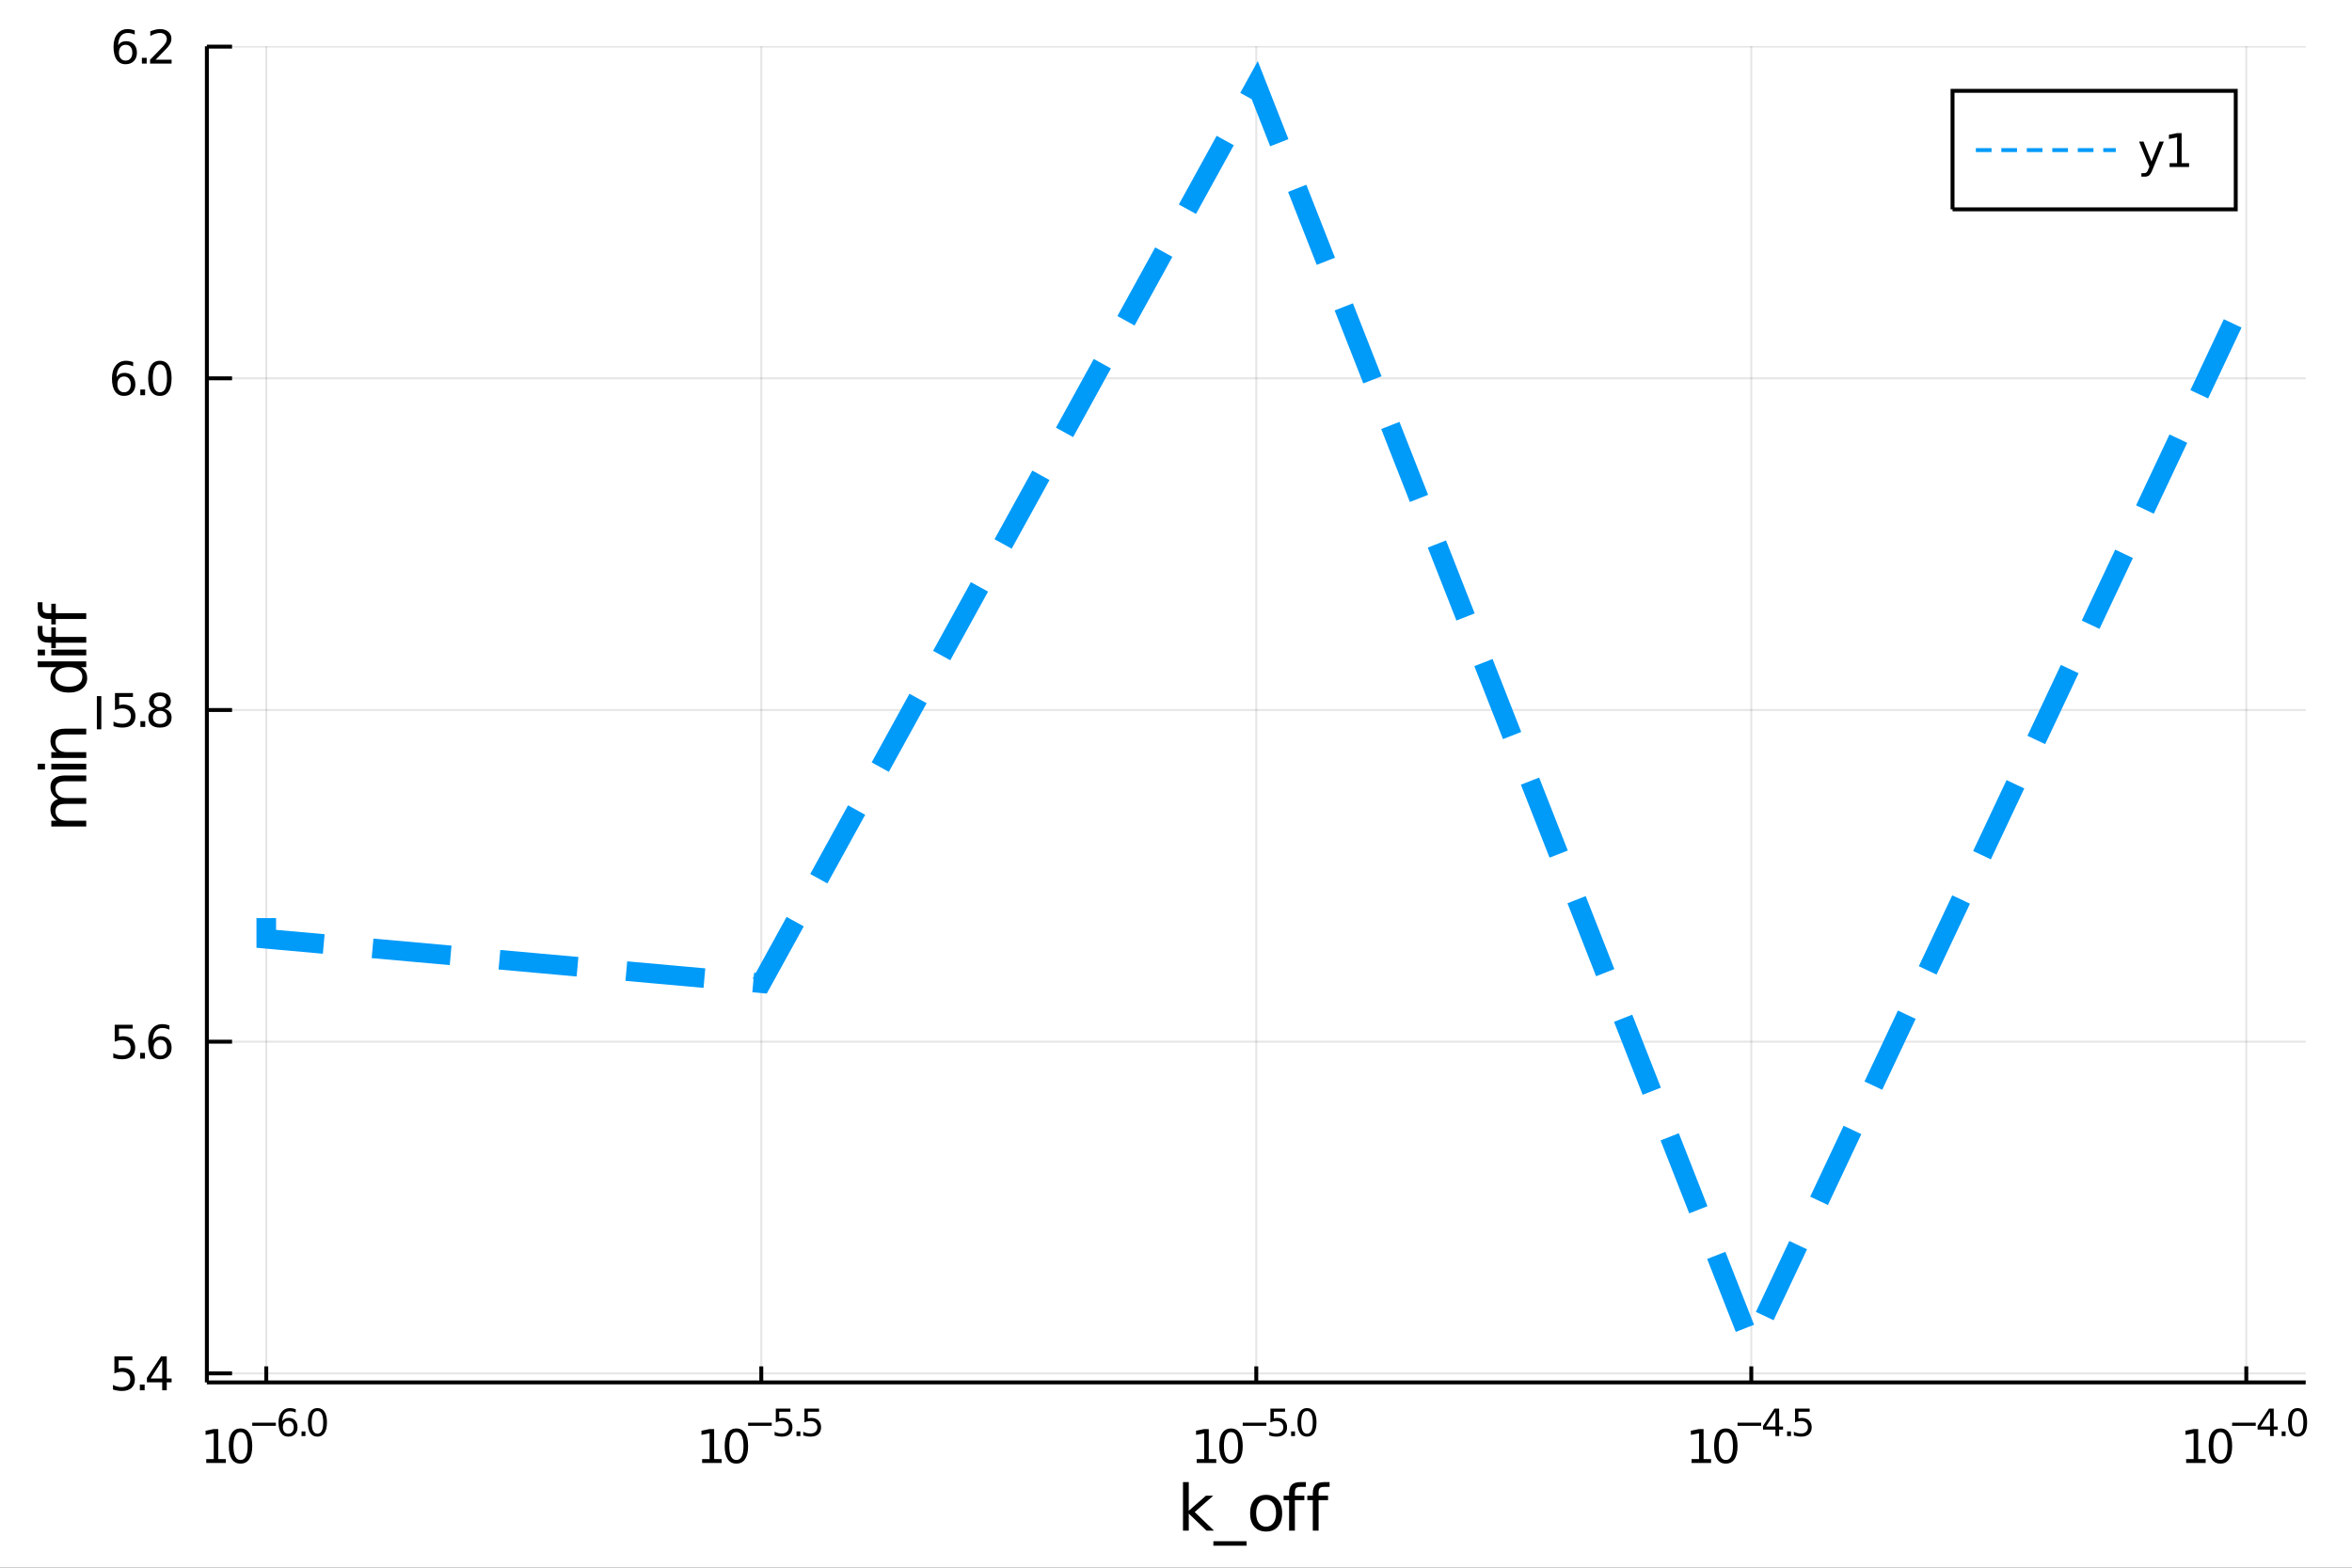 <?xml version="1.0" encoding="utf-8"?>
<svg xmlns="http://www.w3.org/2000/svg" xmlns:xlink="http://www.w3.org/1999/xlink" width="600" height="400" viewBox="0 0 2400 1600">
<rect x="0" y="0" width="2400" height="1600" fill="#333333" stroke="none"/>
<defs>
  <clipPath id="clip200">
    <rect x="0" y="0" width="2400" height="1600"/>
  </clipPath>
</defs>
<path clip-path="url(#clip200)" d="
M0 1600 L2400 1600 L2400 0 L0 0  Z
  " fill="#ffffff" fill-rule="evenodd" fill-opacity="1"/>
<defs>
  <clipPath id="clip201">
    <rect x="480" y="0" width="1681" height="1600"/>
  </clipPath>
</defs>
<path clip-path="url(#clip200)" d="
M211.093 1410.9 L2352.76 1410.9 L2352.76 47.244 L211.093 47.244  Z
  " fill="#ffffff" fill-rule="evenodd" fill-opacity="1"/>
<defs>
  <clipPath id="clip202">
    <rect x="211" y="47" width="2143" height="1365"/>
  </clipPath>
</defs>
<polyline clip-path="url(#clip202)" style="stroke:#000000; stroke-width:2; stroke-opacity:0.1; fill:none" points="
  271.706,1410.9 271.706,47.244 
  "/>
<polyline clip-path="url(#clip202)" style="stroke:#000000; stroke-width:2; stroke-opacity:0.1; fill:none" points="
  776.815,1410.9 776.815,47.244 
  "/>
<polyline clip-path="url(#clip202)" style="stroke:#000000; stroke-width:2; stroke-opacity:0.1; fill:none" points="
  1281.92,1410.9 1281.92,47.244 
  "/>
<polyline clip-path="url(#clip202)" style="stroke:#000000; stroke-width:2; stroke-opacity:0.1; fill:none" points="
  1787.03,1410.9 1787.03,47.244 
  "/>
<polyline clip-path="url(#clip202)" style="stroke:#000000; stroke-width:2; stroke-opacity:0.1; fill:none" points="
  2292.14,1410.9 2292.14,47.244 
  "/>
<polyline clip-path="url(#clip200)" style="stroke:#000000; stroke-width:4; stroke-opacity:1; fill:none" points="
  211.093,1410.9 2352.76,1410.9 
  "/>
<polyline clip-path="url(#clip200)" style="stroke:#000000; stroke-width:4; stroke-opacity:1; fill:none" points="
  271.706,1410.9 271.706,1394.53 
  "/>
<polyline clip-path="url(#clip200)" style="stroke:#000000; stroke-width:4; stroke-opacity:1; fill:none" points="
  776.815,1410.9 776.815,1394.53 
  "/>
<polyline clip-path="url(#clip200)" style="stroke:#000000; stroke-width:4; stroke-opacity:1; fill:none" points="
  1281.92,1410.9 1281.92,1394.53 
  "/>
<polyline clip-path="url(#clip200)" style="stroke:#000000; stroke-width:4; stroke-opacity:1; fill:none" points="
  1787.03,1410.9 1787.03,1394.53 
  "/>
<polyline clip-path="url(#clip200)" style="stroke:#000000; stroke-width:4; stroke-opacity:1; fill:none" points="
  2292.14,1410.9 2292.14,1394.53 
  "/>
<path clip-path="url(#clip200)" d="M 0 0 M210.467 1489.17 L218.106 1489.17 L218.106 1462.8 L209.796 1464.47 L209.796 1460.21 L218.06 1458.54 L222.736 1458.54 L222.736 1489.17 L230.375 1489.17 L230.375 1493.1 L210.467 1493.1 L210.467 1489.17 Z" fill="#000000" fill-rule="evenodd" fill-opacity="1" /><path clip-path="url(#clip200)" d="M 0 0 M245.444 1461.62 Q241.833 1461.62 240.004 1465.19 Q238.199 1468.73 238.199 1475.86 Q238.199 1482.97 240.004 1486.53 Q241.833 1490.07 245.444 1490.07 Q249.078 1490.07 250.884 1486.53 Q252.713 1482.97 252.713 1475.86 Q252.713 1468.73 250.884 1465.19 Q249.078 1461.62 245.444 1461.62 M245.444 1457.92 Q251.254 1457.92 254.31 1462.53 Q257.388 1467.11 257.388 1475.86 Q257.388 1484.59 254.31 1489.19 Q251.254 1493.78 245.444 1493.78 Q239.634 1493.78 236.555 1489.19 Q233.5 1484.59 233.5 1475.86 Q233.5 1467.11 236.555 1462.53 Q239.634 1457.92 245.444 1457.92 Z" fill="#000000" fill-rule="evenodd" fill-opacity="1" /><path clip-path="url(#clip200)" d="M 0 0 M257.388 1452.02 L281.5 1452.02 L281.5 1455.22 L257.388 1455.22 L257.388 1452.02 Z" fill="#000000" fill-rule="evenodd" fill-opacity="1" /><path clip-path="url(#clip200)" d="M 0 0 M294.214 1450.14 Q291.656 1450.14 290.152 1451.89 Q288.666 1453.64 288.666 1456.68 Q288.666 1459.71 290.152 1461.48 Q291.656 1463.23 294.214 1463.23 Q296.772 1463.23 298.258 1461.48 Q299.762 1459.71 299.762 1456.68 Q299.762 1453.64 298.258 1451.89 Q296.772 1450.14 294.214 1450.14 M301.756 1438.23 L301.756 1441.69 Q300.327 1441.02 298.86 1440.66 Q297.411 1440.3 295.982 1440.3 Q292.22 1440.3 290.227 1442.84 Q288.252 1445.38 287.97 1450.52 Q289.08 1448.88 290.753 1448.01 Q292.427 1447.13 294.44 1447.13 Q298.672 1447.13 301.117 1449.71 Q303.58 1452.26 303.58 1456.68 Q303.58 1461.01 301.023 1463.62 Q298.465 1466.24 294.214 1466.24 Q289.343 1466.24 286.766 1462.51 Q284.19 1458.77 284.19 1451.68 Q284.19 1445.02 287.349 1441.07 Q290.509 1437.11 295.832 1437.11 Q297.261 1437.11 298.709 1437.39 Q300.176 1437.67 301.756 1438.23 Z" fill="#000000" fill-rule="evenodd" fill-opacity="1" /><path clip-path="url(#clip200)" d="M 0 0 M307.699 1460.92 L311.668 1460.92 L311.668 1465.69 L307.699 1465.69 L307.699 1460.92 Z" fill="#000000" fill-rule="evenodd" fill-opacity="1" /><path clip-path="url(#clip200)" d="M 0 0 M323.912 1440.11 Q320.978 1440.11 319.492 1443.01 Q318.025 1445.89 318.025 1451.68 Q318.025 1457.46 319.492 1460.35 Q320.978 1463.23 323.912 1463.23 Q326.864 1463.23 328.331 1460.35 Q329.817 1457.46 329.817 1451.68 Q329.817 1445.89 328.331 1443.01 Q326.864 1440.11 323.912 1440.11 M323.912 1437.11 Q328.632 1437.11 331.115 1440.85 Q333.616 1444.57 333.616 1451.68 Q333.616 1458.77 331.115 1462.51 Q328.632 1466.24 323.912 1466.24 Q319.191 1466.24 316.689 1462.51 Q314.207 1458.77 314.207 1451.68 Q314.207 1444.57 316.689 1440.85 Q319.191 1437.11 323.912 1437.11 Z" fill="#000000" fill-rule="evenodd" fill-opacity="1" /><path clip-path="url(#clip200)" d="M 0 0 M716.451 1489.17 L724.09 1489.17 L724.09 1462.8 L715.78 1464.47 L715.78 1460.21 L724.044 1458.54 L728.72 1458.54 L728.72 1489.17 L736.358 1489.17 L736.358 1493.1 L716.451 1493.1 L716.451 1489.17 Z" fill="#000000" fill-rule="evenodd" fill-opacity="1" /><path clip-path="url(#clip200)" d="M 0 0 M751.428 1461.62 Q747.817 1461.62 745.988 1465.19 Q744.182 1468.73 744.182 1475.86 Q744.182 1482.97 745.988 1486.53 Q747.817 1490.07 751.428 1490.07 Q755.062 1490.07 756.868 1486.53 Q758.696 1482.97 758.696 1475.86 Q758.696 1468.73 756.868 1465.19 Q755.062 1461.62 751.428 1461.62 M751.428 1457.92 Q757.238 1457.92 760.293 1462.53 Q763.372 1467.11 763.372 1475.86 Q763.372 1484.59 760.293 1489.19 Q757.238 1493.78 751.428 1493.78 Q745.618 1493.78 742.539 1489.19 Q739.483 1484.59 739.483 1475.86 Q739.483 1467.11 742.539 1462.53 Q745.618 1457.92 751.428 1457.92 Z" fill="#000000" fill-rule="evenodd" fill-opacity="1" /><path clip-path="url(#clip200)" d="M 0 0 M763.372 1452.02 L787.484 1452.02 L787.484 1455.22 L763.372 1455.22 L763.372 1452.02 Z" fill="#000000" fill-rule="evenodd" fill-opacity="1" /><path clip-path="url(#clip200)" d="M 0 0 M791.64 1437.61 L806.555 1437.61 L806.555 1440.81 L795.12 1440.81 L795.12 1447.69 Q795.947 1447.41 796.775 1447.28 Q797.602 1447.13 798.43 1447.13 Q803.132 1447.13 805.878 1449.71 Q808.624 1452.28 808.624 1456.68 Q808.624 1461.22 805.803 1463.74 Q802.981 1466.24 797.847 1466.24 Q796.079 1466.24 794.236 1465.94 Q792.411 1465.64 790.455 1465.04 L790.455 1461.22 Q792.148 1462.14 793.954 1462.59 Q795.759 1463.04 797.772 1463.04 Q801.025 1463.04 802.925 1461.33 Q804.825 1459.62 804.825 1456.68 Q804.825 1453.75 802.925 1452.04 Q801.025 1450.33 797.772 1450.33 Q796.248 1450.33 794.725 1450.67 Q793.22 1451 791.64 1451.72 L791.64 1437.61 Z" fill="#000000" fill-rule="evenodd" fill-opacity="1" /><path clip-path="url(#clip200)" d="M 0 0 M812.743 1460.92 L816.711 1460.92 L816.711 1465.69 L812.743 1465.69 L812.743 1460.92 Z" fill="#000000" fill-rule="evenodd" fill-opacity="1" /><path clip-path="url(#clip200)" d="M 0 0 M820.868 1437.61 L835.782 1437.61 L835.782 1440.81 L824.347 1440.81 L824.347 1447.69 Q825.175 1447.41 826.002 1447.28 Q826.83 1447.13 827.657 1447.13 Q832.359 1447.13 835.105 1449.71 Q837.851 1452.28 837.851 1456.68 Q837.851 1461.22 835.03 1463.74 Q832.209 1466.24 827.074 1466.24 Q825.306 1466.24 823.463 1465.94 Q821.639 1465.64 819.683 1465.04 L819.683 1461.22 Q821.375 1462.14 823.181 1462.59 Q824.986 1463.04 826.999 1463.04 Q830.253 1463.04 832.152 1461.33 Q834.052 1459.62 834.052 1456.68 Q834.052 1453.75 832.152 1452.04 Q830.253 1450.33 826.999 1450.33 Q825.475 1450.33 823.952 1450.67 Q822.447 1451 820.868 1451.72 L820.868 1437.61 Z" fill="#000000" fill-rule="evenodd" fill-opacity="1" /><path clip-path="url(#clip200)" d="M 0 0 M1221.16 1489.17 L1228.79 1489.17 L1228.79 1462.8 L1220.48 1464.47 L1220.48 1460.21 L1228.75 1458.54 L1233.42 1458.54 L1233.42 1489.17 L1241.06 1489.17 L1241.06 1493.1 L1221.16 1493.1 L1221.16 1489.17 Z" fill="#000000" fill-rule="evenodd" fill-opacity="1" /><path clip-path="url(#clip200)" d="M 0 0 M1256.13 1461.62 Q1252.52 1461.62 1250.69 1465.19 Q1248.89 1468.73 1248.89 1475.86 Q1248.89 1482.97 1250.69 1486.53 Q1252.52 1490.07 1256.13 1490.07 Q1259.77 1490.07 1261.57 1486.53 Q1263.4 1482.97 1263.4 1475.86 Q1263.4 1468.73 1261.57 1465.19 Q1259.77 1461.62 1256.13 1461.62 M1256.13 1457.92 Q1261.94 1457.92 1265 1462.53 Q1268.08 1467.11 1268.08 1475.86 Q1268.08 1484.59 1265 1489.19 Q1261.94 1493.78 1256.13 1493.78 Q1250.32 1493.78 1247.24 1489.19 Q1244.19 1484.59 1244.19 1475.86 Q1244.19 1467.11 1247.24 1462.53 Q1250.32 1457.92 1256.13 1457.92 Z" fill="#000000" fill-rule="evenodd" fill-opacity="1" /><path clip-path="url(#clip200)" d="M 0 0 M1268.08 1452.02 L1292.19 1452.02 L1292.19 1455.22 L1268.08 1455.22 L1268.08 1452.02 Z" fill="#000000" fill-rule="evenodd" fill-opacity="1" /><path clip-path="url(#clip200)" d="M 0 0 M1296.35 1437.61 L1311.26 1437.61 L1311.26 1440.81 L1299.82 1440.81 L1299.82 1447.69 Q1300.65 1447.41 1301.48 1447.28 Q1302.31 1447.13 1303.13 1447.13 Q1307.84 1447.13 1310.58 1449.71 Q1313.33 1452.28 1313.33 1456.68 Q1313.33 1461.22 1310.51 1463.74 Q1307.69 1466.24 1302.55 1466.24 Q1300.78 1466.24 1298.94 1465.94 Q1297.12 1465.64 1295.16 1465.04 L1295.16 1461.22 Q1296.85 1462.14 1298.66 1462.59 Q1300.46 1463.04 1302.48 1463.04 Q1305.73 1463.04 1307.63 1461.33 Q1309.53 1459.62 1309.53 1456.68 Q1309.53 1453.75 1307.63 1452.04 Q1305.73 1450.33 1302.48 1450.33 Q1300.95 1450.33 1299.43 1450.67 Q1297.92 1451 1296.35 1451.72 L1296.35 1437.61 Z" fill="#000000" fill-rule="evenodd" fill-opacity="1" /><path clip-path="url(#clip200)" d="M 0 0 M1317.45 1460.92 L1321.42 1460.92 L1321.42 1465.69 L1317.45 1465.69 L1317.45 1460.92 Z" fill="#000000" fill-rule="evenodd" fill-opacity="1" /><path clip-path="url(#clip200)" d="M 0 0 M1333.66 1440.11 Q1330.73 1440.11 1329.24 1443.01 Q1327.77 1445.89 1327.77 1451.68 Q1327.77 1457.46 1329.24 1460.35 Q1330.73 1463.23 1333.66 1463.23 Q1336.61 1463.23 1338.08 1460.35 Q1339.57 1457.46 1339.57 1451.68 Q1339.57 1445.89 1338.08 1443.01 Q1336.61 1440.11 1333.66 1440.11 M1333.66 1437.11 Q1338.38 1437.11 1340.86 1440.85 Q1343.36 1444.57 1343.36 1451.68 Q1343.36 1458.77 1340.86 1462.51 Q1338.38 1466.24 1333.66 1466.24 Q1328.94 1466.24 1326.44 1462.51 Q1323.95 1458.77 1323.95 1451.68 Q1323.95 1444.57 1326.44 1440.85 Q1328.94 1437.11 1333.66 1437.11 Z" fill="#000000" fill-rule="evenodd" fill-opacity="1" /><path clip-path="url(#clip200)" d="M 0 0 M1726.07 1489.17 L1733.71 1489.17 L1733.71 1462.8 L1725.4 1464.47 L1725.4 1460.21 L1733.66 1458.54 L1738.34 1458.54 L1738.34 1489.17 L1745.97 1489.17 L1745.97 1493.1 L1726.07 1493.1 L1726.07 1489.17 Z" fill="#000000" fill-rule="evenodd" fill-opacity="1" /><path clip-path="url(#clip200)" d="M 0 0 M1761.04 1461.62 Q1757.43 1461.62 1755.6 1465.19 Q1753.8 1468.73 1753.8 1475.86 Q1753.8 1482.97 1755.6 1486.53 Q1757.43 1490.07 1761.04 1490.07 Q1764.68 1490.07 1766.48 1486.53 Q1768.31 1482.97 1768.31 1475.86 Q1768.31 1468.73 1766.48 1465.19 Q1764.68 1461.62 1761.04 1461.62 M1761.04 1457.92 Q1766.85 1457.92 1769.91 1462.53 Q1772.99 1467.11 1772.99 1475.86 Q1772.99 1484.59 1769.91 1489.19 Q1766.85 1493.78 1761.04 1493.78 Q1755.23 1493.78 1752.16 1489.19 Q1749.1 1484.59 1749.1 1475.86 Q1749.1 1467.11 1752.16 1462.53 Q1755.23 1457.92 1761.04 1457.92 Z" fill="#000000" fill-rule="evenodd" fill-opacity="1" /><path clip-path="url(#clip200)" d="M 0 0 M1772.99 1452.02 L1797.1 1452.02 L1797.1 1455.22 L1772.99 1455.22 L1772.99 1452.02 Z" fill="#000000" fill-rule="evenodd" fill-opacity="1" /><path clip-path="url(#clip200)" d="M 0 0 M1811.66 1440.92 L1802.07 1455.91 L1811.66 1455.91 L1811.66 1440.92 M1810.66 1437.61 L1815.44 1437.61 L1815.44 1455.91 L1819.44 1455.91 L1819.44 1459.07 L1815.44 1459.07 L1815.44 1465.69 L1811.66 1465.69 L1811.66 1459.07 L1798.98 1459.07 L1798.98 1455.41 L1810.66 1437.61 Z" fill="#000000" fill-rule="evenodd" fill-opacity="1" /><path clip-path="url(#clip200)" d="M 0 0 M1823.56 1460.92 L1827.53 1460.92 L1827.53 1465.69 L1823.56 1465.69 L1823.56 1460.92 Z" fill="#000000" fill-rule="evenodd" fill-opacity="1" /><path clip-path="url(#clip200)" d="M 0 0 M1831.69 1437.61 L1846.6 1437.61 L1846.6 1440.81 L1835.17 1440.81 L1835.17 1447.69 Q1835.99 1447.41 1836.82 1447.28 Q1837.65 1447.13 1838.48 1447.13 Q1843.18 1447.13 1845.93 1449.71 Q1848.67 1452.28 1848.67 1456.68 Q1848.67 1461.22 1845.85 1463.74 Q1843.03 1466.24 1837.89 1466.24 Q1836.13 1466.24 1834.28 1465.94 Q1832.46 1465.64 1830.5 1465.04 L1830.5 1461.22 Q1832.2 1462.14 1834 1462.59 Q1835.81 1463.04 1837.82 1463.04 Q1841.07 1463.04 1842.97 1461.33 Q1844.87 1459.62 1844.87 1456.68 Q1844.87 1453.75 1842.97 1452.04 Q1841.07 1450.33 1837.82 1450.33 Q1836.3 1450.33 1834.77 1450.67 Q1833.27 1451 1831.69 1451.72 L1831.69 1437.61 Z" fill="#000000" fill-rule="evenodd" fill-opacity="1" /><path clip-path="url(#clip200)" d="M 0 0 M2230.77 1489.17 L2238.41 1489.17 L2238.41 1462.8 L2230.1 1464.47 L2230.1 1460.21 L2238.36 1458.54 L2243.04 1458.54 L2243.04 1489.17 L2250.68 1489.17 L2250.68 1493.1 L2230.77 1493.1 L2230.77 1489.17 Z" fill="#000000" fill-rule="evenodd" fill-opacity="1" /><path clip-path="url(#clip200)" d="M 0 0 M2265.75 1461.62 Q2262.14 1461.62 2260.31 1465.19 Q2258.5 1468.73 2258.5 1475.86 Q2258.5 1482.97 2260.31 1486.53 Q2262.14 1490.07 2265.75 1490.07 Q2269.38 1490.07 2271.19 1486.53 Q2273.02 1482.97 2273.02 1475.86 Q2273.02 1468.73 2271.19 1465.19 Q2269.38 1461.62 2265.75 1461.62 M2265.75 1457.92 Q2271.56 1457.92 2274.61 1462.53 Q2277.69 1467.11 2277.69 1475.86 Q2277.69 1484.59 2274.61 1489.19 Q2271.56 1493.78 2265.75 1493.78 Q2259.94 1493.78 2256.86 1489.19 Q2253.8 1484.59 2253.8 1475.86 Q2253.8 1467.11 2256.86 1462.53 Q2259.94 1457.92 2265.75 1457.92 Z" fill="#000000" fill-rule="evenodd" fill-opacity="1" /><path clip-path="url(#clip200)" d="M 0 0 M2277.69 1452.02 L2301.8 1452.02 L2301.8 1455.22 L2277.69 1455.22 L2277.69 1452.02 Z" fill="#000000" fill-rule="evenodd" fill-opacity="1" /><path clip-path="url(#clip200)" d="M 0 0 M2316.36 1440.92 L2306.77 1455.91 L2316.36 1455.91 L2316.36 1440.92 M2315.37 1437.61 L2320.14 1437.61 L2320.14 1455.91 L2324.15 1455.91 L2324.15 1459.07 L2320.14 1459.07 L2320.14 1465.69 L2316.36 1465.69 L2316.36 1459.07 L2303.69 1459.07 L2303.69 1455.41 L2315.37 1437.61 Z" fill="#000000" fill-rule="evenodd" fill-opacity="1" /><path clip-path="url(#clip200)" d="M 0 0 M2328.27 1460.92 L2332.24 1460.92 L2332.24 1465.69 L2328.27 1465.69 L2328.27 1460.92 Z" fill="#000000" fill-rule="evenodd" fill-opacity="1" /><path clip-path="url(#clip200)" d="M 0 0 M2344.48 1440.11 Q2341.55 1440.11 2340.06 1443.01 Q2338.59 1445.89 2338.59 1451.68 Q2338.59 1457.46 2340.06 1460.35 Q2341.55 1463.23 2344.48 1463.23 Q2347.43 1463.23 2348.9 1460.35 Q2350.39 1457.46 2350.39 1451.68 Q2350.39 1445.89 2348.9 1443.01 Q2347.43 1440.11 2344.48 1440.11 M2344.48 1437.11 Q2349.2 1437.11 2351.68 1440.85 Q2354.18 1444.57 2354.18 1451.68 Q2354.18 1458.77 2351.68 1462.51 Q2349.2 1466.24 2344.48 1466.24 Q2339.76 1466.24 2337.26 1462.51 Q2334.77 1458.77 2334.77 1451.68 Q2334.77 1444.57 2337.26 1440.85 Q2339.76 1437.11 2344.48 1437.11 Z" fill="#000000" fill-rule="evenodd" fill-opacity="1" /><path clip-path="url(#clip200)" d="M 0 0 M1207.14 1512.66 L1213.03 1512.66 L1213.03 1541.91 L1230.51 1526.54 L1237.99 1526.54 L1219.08 1543.22 L1238.78 1562.19 L1231.14 1562.19 L1213.03 1544.78 L1213.03 1562.19 L1207.14 1562.19 L1207.14 1512.66 Z" fill="#000000" fill-rule="evenodd" fill-opacity="1" /><path clip-path="url(#clip200)" d="M 0 0 M1272.01 1573.01 L1272.01 1577.56 L1238.14 1577.56 L1238.14 1573.01 L1272.01 1573.01 Z" fill="#000000" fill-rule="evenodd" fill-opacity="1" /><path clip-path="url(#clip200)" d="M 0 0 M1291.97 1530.64 Q1287.26 1530.64 1284.52 1534.34 Q1281.78 1538 1281.78 1544.39 Q1281.78 1550.79 1284.49 1554.48 Q1287.22 1558.14 1291.97 1558.14 Q1296.65 1558.14 1299.38 1554.45 Q1302.12 1550.76 1302.12 1544.39 Q1302.12 1538.06 1299.38 1534.37 Q1296.65 1530.64 1291.97 1530.64 M1291.97 1525.68 Q1299.61 1525.68 1303.97 1530.64 Q1308.33 1535.61 1308.33 1544.39 Q1308.33 1553.15 1303.97 1558.14 Q1299.61 1563.11 1291.97 1563.11 Q1284.3 1563.11 1279.94 1558.14 Q1275.61 1553.15 1275.61 1544.39 Q1275.61 1535.61 1279.94 1530.64 Q1284.3 1525.68 1291.97 1525.68 Z" fill="#000000" fill-rule="evenodd" fill-opacity="1" /><path clip-path="url(#clip200)" d="M 0 0 M1332.52 1512.66 L1332.52 1517.53 L1326.91 1517.53 Q1323.76 1517.53 1322.52 1518.8 Q1321.31 1520.08 1321.31 1523.39 L1321.31 1526.54 L1330.96 1526.54 L1330.96 1531.09 L1321.31 1531.09 L1321.31 1562.19 L1315.42 1562.19 L1315.42 1531.09 L1309.82 1531.09 L1309.82 1526.54 L1315.42 1526.54 L1315.42 1524.05 Q1315.42 1518.1 1318.19 1515.4 Q1320.96 1512.66 1326.98 1512.66 L1332.52 1512.66 Z" fill="#000000" fill-rule="evenodd" fill-opacity="1" /><path clip-path="url(#clip200)" d="M 0 0 M1356.71 1512.66 L1356.71 1517.53 L1351.1 1517.53 Q1347.95 1517.53 1346.71 1518.8 Q1345.5 1520.08 1345.5 1523.39 L1345.5 1526.54 L1355.15 1526.54 L1355.15 1531.09 L1345.5 1531.09 L1345.5 1562.19 L1339.61 1562.19 L1339.61 1531.09 L1334.01 1531.09 L1334.01 1526.54 L1339.61 1526.54 L1339.61 1524.05 Q1339.61 1518.1 1342.38 1515.4 Q1345.15 1512.66 1351.17 1512.66 L1356.71 1512.66 Z" fill="#000000" fill-rule="evenodd" fill-opacity="1" /><polyline clip-path="url(#clip202)" style="stroke:#000000; stroke-width:2; stroke-opacity:0.1; fill:none" points="
  211.093,1401.68 2352.76,1401.68 
  "/>
<polyline clip-path="url(#clip202)" style="stroke:#000000; stroke-width:2; stroke-opacity:0.1; fill:none" points="
  211.093,1063.16 2352.76,1063.16 
  "/>
<polyline clip-path="url(#clip202)" style="stroke:#000000; stroke-width:2; stroke-opacity:0.1; fill:none" points="
  211.093,724.637 2352.76,724.637 
  "/>
<polyline clip-path="url(#clip202)" style="stroke:#000000; stroke-width:2; stroke-opacity:0.1; fill:none" points="
  211.093,386.117 2352.76,386.117 
  "/>
<polyline clip-path="url(#clip202)" style="stroke:#000000; stroke-width:2; stroke-opacity:0.1; fill:none" points="
  211.093,47.598 2352.76,47.598 
  "/>
<polyline clip-path="url(#clip200)" style="stroke:#000000; stroke-width:4; stroke-opacity:1; fill:none" points="
  211.093,1410.9 211.093,47.244 
  "/>
<polyline clip-path="url(#clip200)" style="stroke:#000000; stroke-width:4; stroke-opacity:1; fill:none" points="
  211.093,1401.68 236.793,1401.68 
  "/>
<polyline clip-path="url(#clip200)" style="stroke:#000000; stroke-width:4; stroke-opacity:1; fill:none" points="
  211.093,1063.16 236.793,1063.16 
  "/>
<polyline clip-path="url(#clip200)" style="stroke:#000000; stroke-width:4; stroke-opacity:1; fill:none" points="
  211.093,724.637 236.793,724.637 
  "/>
<polyline clip-path="url(#clip200)" style="stroke:#000000; stroke-width:4; stroke-opacity:1; fill:none" points="
  211.093,386.117 236.793,386.117 
  "/>
<polyline clip-path="url(#clip200)" style="stroke:#000000; stroke-width:4; stroke-opacity:1; fill:none" points="
  211.093,47.598 236.793,47.598 
  "/>
<path clip-path="url(#clip200)" d="M 0 0 M116.737 1384.4 L135.093 1384.4 L135.093 1388.33 L121.019 1388.33 L121.019 1396.8 Q122.038 1396.46 123.056 1396.3 Q124.075 1396.11 125.093 1396.11 Q130.88 1396.11 134.26 1399.28 Q137.64 1402.45 137.64 1407.87 Q137.64 1413.45 134.167 1416.55 Q130.695 1419.63 124.376 1419.63 Q122.2 1419.63 119.931 1419.26 Q117.686 1418.89 115.279 1418.15 L115.279 1413.45 Q117.362 1414.58 119.584 1415.14 Q121.806 1415.69 124.283 1415.69 Q128.288 1415.69 130.626 1413.59 Q132.964 1411.48 132.964 1407.87 Q132.964 1404.26 130.626 1402.15 Q128.288 1400.05 124.283 1400.05 Q122.408 1400.05 120.533 1400.46 Q118.681 1400.88 116.737 1401.76 L116.737 1384.4 Z" fill="#000000" fill-rule="evenodd" fill-opacity="1" /><path clip-path="url(#clip200)" d="M 0 0 M142.709 1413.08 L147.593 1413.08 L147.593 1418.96 L142.709 1418.96 L142.709 1413.08 Z" fill="#000000" fill-rule="evenodd" fill-opacity="1" /><path clip-path="url(#clip200)" d="M 0 0 M165.51 1388.47 L153.704 1406.92 L165.51 1406.92 L165.51 1388.47 M164.283 1384.4 L170.163 1384.4 L170.163 1406.92 L175.093 1406.92 L175.093 1410.81 L170.163 1410.81 L170.163 1418.96 L165.51 1418.96 L165.51 1410.81 L149.908 1410.81 L149.908 1406.3 L164.283 1384.4 Z" fill="#000000" fill-rule="evenodd" fill-opacity="1" /><path clip-path="url(#clip200)" d="M 0 0 M117.061 1045.88 L135.417 1045.88 L135.417 1049.81 L121.343 1049.81 L121.343 1058.28 Q122.362 1057.94 123.38 1057.78 Q124.399 1057.59 125.418 1057.59 Q131.205 1057.59 134.584 1060.76 Q137.964 1063.93 137.964 1069.35 Q137.964 1074.93 134.492 1078.03 Q131.019 1081.11 124.7 1081.11 Q122.524 1081.11 120.255 1080.74 Q118.01 1080.37 115.603 1079.63 L115.603 1074.93 Q117.686 1076.06 119.908 1076.62 Q122.13 1077.17 124.607 1077.17 Q128.612 1077.17 130.95 1075.07 Q133.288 1072.96 133.288 1069.35 Q133.288 1065.74 130.95 1063.63 Q128.612 1061.53 124.607 1061.53 Q122.732 1061.53 120.857 1061.94 Q119.006 1062.36 117.061 1063.24 L117.061 1045.88 Z" fill="#000000" fill-rule="evenodd" fill-opacity="1" /><path clip-path="url(#clip200)" d="M 0 0 M143.033 1074.56 L147.917 1074.56 L147.917 1080.44 L143.033 1080.44 L143.033 1074.56 Z" fill="#000000" fill-rule="evenodd" fill-opacity="1" /><path clip-path="url(#clip200)" d="M 0 0 M163.565 1061.29 Q160.417 1061.29 158.565 1063.45 Q156.737 1065.6 156.737 1069.35 Q156.737 1073.08 158.565 1075.25 Q160.417 1077.4 163.565 1077.4 Q166.714 1077.4 168.542 1075.25 Q170.394 1073.08 170.394 1069.35 Q170.394 1065.6 168.542 1063.45 Q166.714 1061.29 163.565 1061.29 M172.848 1046.64 L172.848 1050.9 Q171.089 1050.07 169.283 1049.63 Q167.501 1049.19 165.741 1049.19 Q161.112 1049.19 158.658 1052.31 Q156.228 1055.44 155.88 1061.76 Q157.246 1059.74 159.306 1058.68 Q161.366 1057.59 163.843 1057.59 Q169.052 1057.59 172.061 1060.76 Q175.093 1063.91 175.093 1069.35 Q175.093 1074.67 171.945 1077.89 Q168.797 1081.11 163.565 1081.11 Q157.57 1081.11 154.399 1076.53 Q151.228 1071.92 151.228 1063.19 Q151.228 1055 155.116 1050.14 Q159.005 1045.25 165.556 1045.25 Q167.315 1045.25 169.098 1045.6 Q170.903 1045.95 172.848 1046.64 Z" fill="#000000" fill-rule="evenodd" fill-opacity="1" /><path clip-path="url(#clip200)" d="M 0 0 M117.316 707.357 L135.672 707.357 L135.672 711.292 L121.598 711.292 L121.598 719.765 Q122.617 719.417 123.635 719.255 Q124.654 719.07 125.672 719.07 Q131.459 719.07 134.839 722.242 Q138.218 725.413 138.218 730.829 Q138.218 736.408 134.746 739.51 Q131.274 742.589 124.955 742.589 Q122.779 742.589 120.51 742.218 Q118.265 741.848 115.857 741.107 L115.857 736.408 Q117.941 737.542 120.163 738.098 Q122.385 738.653 124.862 738.653 Q128.867 738.653 131.205 736.547 Q133.542 734.441 133.542 730.829 Q133.542 727.218 131.205 725.112 Q128.867 723.005 124.862 723.005 Q122.987 723.005 121.112 723.422 Q119.26 723.839 117.316 724.718 L117.316 707.357 Z" fill="#000000" fill-rule="evenodd" fill-opacity="1" /><path clip-path="url(#clip200)" d="M 0 0 M143.288 736.038 L148.172 736.038 L148.172 741.917 L143.288 741.917 L143.288 736.038 Z" fill="#000000" fill-rule="evenodd" fill-opacity="1" /><path clip-path="url(#clip200)" d="M 0 0 M163.241 725.505 Q159.908 725.505 157.987 727.288 Q156.089 729.07 156.089 732.195 Q156.089 735.32 157.987 737.103 Q159.908 738.885 163.241 738.885 Q166.575 738.885 168.496 737.103 Q170.417 735.297 170.417 732.195 Q170.417 729.07 168.496 727.288 Q166.598 725.505 163.241 725.505 M158.565 723.515 Q155.556 722.774 153.866 720.714 Q152.2 718.654 152.2 715.691 Q152.2 711.547 155.14 709.14 Q158.103 706.732 163.241 706.732 Q168.403 706.732 171.343 709.14 Q174.283 711.547 174.283 715.691 Q174.283 718.654 172.593 720.714 Q170.927 722.774 167.94 723.515 Q171.32 724.302 173.195 726.593 Q175.093 728.885 175.093 732.195 Q175.093 737.218 172.014 739.903 Q168.959 742.589 163.241 742.589 Q157.524 742.589 154.445 739.903 Q151.39 737.218 151.39 732.195 Q151.39 728.885 153.288 726.593 Q155.186 724.302 158.565 723.515 M156.853 716.13 Q156.853 718.816 158.519 720.32 Q160.209 721.825 163.241 721.825 Q166.251 721.825 167.94 720.32 Q169.653 718.816 169.653 716.13 Q169.653 713.445 167.94 711.941 Q166.251 710.436 163.241 710.436 Q160.209 710.436 158.519 711.941 Q156.853 713.445 156.853 716.13 Z" fill="#000000" fill-rule="evenodd" fill-opacity="1" /><path clip-path="url(#clip200)" d="M 0 0 M126.598 384.254 Q123.45 384.254 121.598 386.407 Q119.769 388.56 119.769 392.31 Q119.769 396.036 121.598 398.212 Q123.45 400.365 126.598 400.365 Q129.746 400.365 131.575 398.212 Q133.427 396.036 133.427 392.31 Q133.427 388.56 131.575 386.407 Q129.746 384.254 126.598 384.254 M135.88 369.601 L135.88 373.861 Q134.121 373.027 132.316 372.587 Q130.533 372.148 128.774 372.148 Q124.144 372.148 121.691 375.273 Q119.26 378.398 118.913 384.717 Q120.279 382.703 122.339 381.638 Q124.399 380.55 126.876 380.55 Q132.084 380.55 135.093 383.722 Q138.126 386.87 138.126 392.31 Q138.126 397.634 134.978 400.851 Q131.83 404.069 126.598 404.069 Q120.603 404.069 117.431 399.485 Q114.26 394.879 114.26 386.152 Q114.26 377.958 118.149 373.097 Q122.038 368.212 128.589 368.212 Q130.348 368.212 132.13 368.56 Q133.936 368.907 135.88 369.601 Z" fill="#000000" fill-rule="evenodd" fill-opacity="1" /><path clip-path="url(#clip200)" d="M 0 0 M143.195 397.518 L148.079 397.518 L148.079 403.397 L143.195 403.397 L143.195 397.518 Z" fill="#000000" fill-rule="evenodd" fill-opacity="1" /><path clip-path="url(#clip200)" d="M 0 0 M163.149 371.916 Q159.538 371.916 157.709 375.481 Q155.903 379.023 155.903 386.152 Q155.903 393.259 157.709 396.823 Q159.538 400.365 163.149 400.365 Q166.783 400.365 168.589 396.823 Q170.417 393.259 170.417 386.152 Q170.417 379.023 168.589 375.481 Q166.783 371.916 163.149 371.916 M163.149 368.212 Q168.959 368.212 172.014 372.819 Q175.093 377.402 175.093 386.152 Q175.093 394.879 172.014 399.485 Q168.959 404.069 163.149 404.069 Q157.339 404.069 154.26 399.485 Q151.204 394.879 151.204 386.152 Q151.204 377.402 154.26 372.819 Q157.339 368.212 163.149 368.212 Z" fill="#000000" fill-rule="evenodd" fill-opacity="1" /><path clip-path="url(#clip200)" d="M 0 0 M128.195 45.734 Q125.047 45.734 123.195 47.887 Q121.367 50.04 121.367 53.79 Q121.367 57.517 123.195 59.692 Q125.047 61.845 128.195 61.845 Q131.343 61.845 133.172 59.692 Q135.024 57.517 135.024 53.79 Q135.024 50.04 133.172 47.887 Q131.343 45.734 128.195 45.734 M137.478 31.081 L137.478 35.341 Q135.718 34.507 133.913 34.068 Q132.13 33.628 130.371 33.628 Q125.742 33.628 123.288 36.753 Q120.857 39.878 120.51 46.197 Q121.876 44.183 123.936 43.118 Q125.996 42.031 128.473 42.031 Q133.681 42.031 136.691 45.202 Q139.723 48.35 139.723 53.79 Q139.723 59.114 136.575 62.331 Q133.427 65.549 128.195 65.549 Q122.2 65.549 119.029 60.966 Q115.857 56.359 115.857 47.632 Q115.857 39.438 119.746 34.577 Q123.635 29.693 130.186 29.693 Q131.945 29.693 133.728 30.04 Q135.533 30.387 137.478 31.081 Z" fill="#000000" fill-rule="evenodd" fill-opacity="1" /><path clip-path="url(#clip200)" d="M 0 0 M144.792 58.998 L149.677 58.998 L149.677 64.878 L144.792 64.878 L144.792 58.998 Z" fill="#000000" fill-rule="evenodd" fill-opacity="1" /><path clip-path="url(#clip200)" d="M 0 0 M158.774 60.942 L175.093 60.942 L175.093 64.878 L153.149 64.878 L153.149 60.942 Q155.811 58.188 160.394 53.558 Q165.001 48.905 166.181 47.563 Q168.427 45.04 169.306 43.304 Q170.209 41.544 170.209 39.855 Q170.209 37.1 168.264 35.364 Q166.343 33.628 163.241 33.628 Q161.042 33.628 158.589 34.392 Q156.158 35.156 153.38 36.706 L153.38 31.984 Q156.204 30.85 158.658 30.271 Q161.112 29.693 163.149 29.693 Q168.519 29.693 171.714 32.378 Q174.908 35.063 174.908 39.554 Q174.908 41.683 174.098 43.605 Q173.311 45.503 171.204 48.095 Q170.626 48.767 167.524 51.984 Q164.422 55.179 158.774 60.942 Z" fill="#000000" fill-rule="evenodd" fill-opacity="1" /><path clip-path="url(#clip200)" d="M 0 0 M59.199 815.533 Q55.253 813.336 53.375 810.281 Q51.497 807.225 51.497 803.088 Q51.497 797.518 55.412 794.494 Q59.295 791.47 66.488 791.47 L88.004 791.47 L88.004 797.358 L66.679 797.358 Q61.555 797.358 59.072 799.173 Q56.589 800.987 56.589 804.711 Q56.589 809.262 59.613 811.904 Q62.637 814.546 67.857 814.546 L88.004 814.546 L88.004 820.434 L66.679 820.434 Q61.523 820.434 59.072 822.248 Q56.589 824.063 56.589 827.85 Q56.589 832.338 59.645 834.98 Q62.669 837.622 67.857 837.622 L88.004 837.622 L88.004 843.51 L52.356 843.51 L52.356 837.622 L57.894 837.622 Q54.616 835.616 53.056 832.815 Q51.497 830.015 51.497 826.163 Q51.497 822.28 53.47 819.575 Q55.444 816.838 59.199 815.533 Z" fill="#000000" fill-rule="evenodd" fill-opacity="1" /><path clip-path="url(#clip200)" d="M 0 0 M52.356 785.327 L52.356 779.471 L88.004 779.471 L88.004 785.327 L52.356 785.327 M38.479 785.327 L38.479 779.471 L45.895 779.471 L45.895 785.327 L38.479 785.327 Z" fill="#000000" fill-rule="evenodd" fill-opacity="1" /><path clip-path="url(#clip200)" d="M 0 0 M66.488 743.696 L88.004 743.696 L88.004 749.552 L66.679 749.552 Q61.618 749.552 59.104 751.525 Q56.589 753.499 56.589 757.446 Q56.589 762.188 59.613 764.925 Q62.637 767.662 67.857 767.662 L88.004 767.662 L88.004 773.551 L52.356 773.551 L52.356 767.662 L57.894 767.662 Q54.68 765.562 53.088 762.729 Q51.497 759.864 51.497 756.141 Q51.497 749.998 55.316 746.847 Q59.104 743.696 66.488 743.696 Z" fill="#000000" fill-rule="evenodd" fill-opacity="1" /><path clip-path="url(#clip200)" d="M 0 0 M98.826 710.467 L103.377 710.467 L103.377 744.332 L98.826 744.332 L98.826 710.467 Z" fill="#000000" fill-rule="evenodd" fill-opacity="1" /><path clip-path="url(#clip200)" d="M 0 0 M57.767 680.866 L38.479 680.866 L38.479 675.01 L88.004 675.01 L88.004 680.866 L82.657 680.866 Q85.84 682.712 87.399 685.545 Q88.927 688.346 88.927 692.292 Q88.927 698.754 83.771 702.828 Q78.615 706.87 70.212 706.87 Q61.809 706.87 56.653 702.828 Q51.497 698.754 51.497 692.292 Q51.497 688.346 53.056 685.545 Q54.584 682.712 57.767 680.866 M70.212 700.823 Q76.673 700.823 80.365 698.181 Q84.026 695.507 84.026 690.86 Q84.026 686.213 80.365 683.54 Q76.673 680.866 70.212 680.866 Q63.751 680.866 60.09 683.54 Q56.398 686.213 56.398 690.86 Q56.398 695.507 60.09 698.181 Q63.751 700.823 70.212 700.823 Z" fill="#000000" fill-rule="evenodd" fill-opacity="1" /><path clip-path="url(#clip200)" d="M 0 0 M52.356 668.867 L52.356 663.01 L88.004 663.01 L88.004 668.867 L52.356 668.867 M38.479 668.867 L38.479 663.01 L45.895 663.01 L45.895 668.867 L38.479 668.867 Z" fill="#000000" fill-rule="evenodd" fill-opacity="1" /><path clip-path="url(#clip200)" d="M 0 0 M38.479 638.821 L43.349 638.821 L43.349 644.422 Q43.349 647.573 44.622 648.815 Q45.895 650.024 49.205 650.024 L52.356 650.024 L52.356 640.38 L56.908 640.38 L56.908 650.024 L88.004 650.024 L88.004 655.912 L56.908 655.912 L56.908 661.514 L52.356 661.514 L52.356 655.912 L49.874 655.912 Q43.922 655.912 41.216 653.143 Q38.479 650.374 38.479 644.359 L38.479 638.821 Z" fill="#000000" fill-rule="evenodd" fill-opacity="1" /><path clip-path="url(#clip200)" d="M 0 0 M38.479 614.631 L43.349 614.631 L43.349 620.233 Q43.349 623.384 44.622 624.625 Q45.895 625.835 49.205 625.835 L52.356 625.835 L52.356 616.19 L56.908 616.19 L56.908 625.835 L88.004 625.835 L88.004 631.723 L56.908 631.723 L56.908 637.325 L52.356 637.325 L52.356 631.723 L49.874 631.723 Q43.922 631.723 41.216 628.954 Q38.479 626.185 38.479 620.169 L38.479 614.631 Z" fill="#000000" fill-rule="evenodd" fill-opacity="1" /><polyline clip-path="url(#clip202)" style="stroke:#009af9; stroke-width:20; stroke-opacity:1; fill:none" stroke-dasharray="80, 50" points="
  271.706,937.042 271.706,958.168 776.815,1003.48 1281.92,85.838 1787.03,1372.3 2292.14,300.554 
  "/>
<path clip-path="url(#clip200)" d="
M1992.39 213.659 L2281.37 213.659 L2281.37 92.699 L1992.39 92.699  Z
  " fill="#ffffff" fill-rule="evenodd" fill-opacity="1"/>
<polyline clip-path="url(#clip200)" style="stroke:#000000; stroke-width:4; stroke-opacity:1; fill:none" points="
  1992.39,213.659 2281.37,213.659 2281.37,92.699 1992.39,92.699 1992.39,213.659 
  "/>
<polyline clip-path="url(#clip200)" style="stroke:#009af9; stroke-width:4; stroke-opacity:1; fill:none" stroke-dasharray="16, 10" points="
  2016.18,153.179 2158.96,153.179 
  "/>
<path clip-path="url(#clip200)" d="M 0 0 M2196.6 172.867 Q2194.79 177.496 2193.08 178.908 Q2191.37 180.32 2188.5 180.32 L2185.09 180.32 L2185.09 176.755 L2187.59 176.755 Q2189.35 176.755 2190.33 175.922 Q2191.3 175.089 2192.48 171.987 L2193.24 170.043 L2182.76 144.533 L2187.27 144.533 L2195.37 164.811 L2203.47 144.533 L2207.99 144.533 L2196.6 172.867 Z" fill="#000000" fill-rule="evenodd" fill-opacity="1" /><path clip-path="url(#clip200)" d="M 0 0 M2213.87 166.524 L2221.51 166.524 L2221.51 140.158 L2213.2 141.825 L2213.2 137.566 L2221.46 135.899 L2226.14 135.899 L2226.14 166.524 L2233.77 166.524 L2233.77 170.459 L2213.87 170.459 L2213.87 166.524 Z" fill="#000000" fill-rule="evenodd" fill-opacity="1" /></svg>
